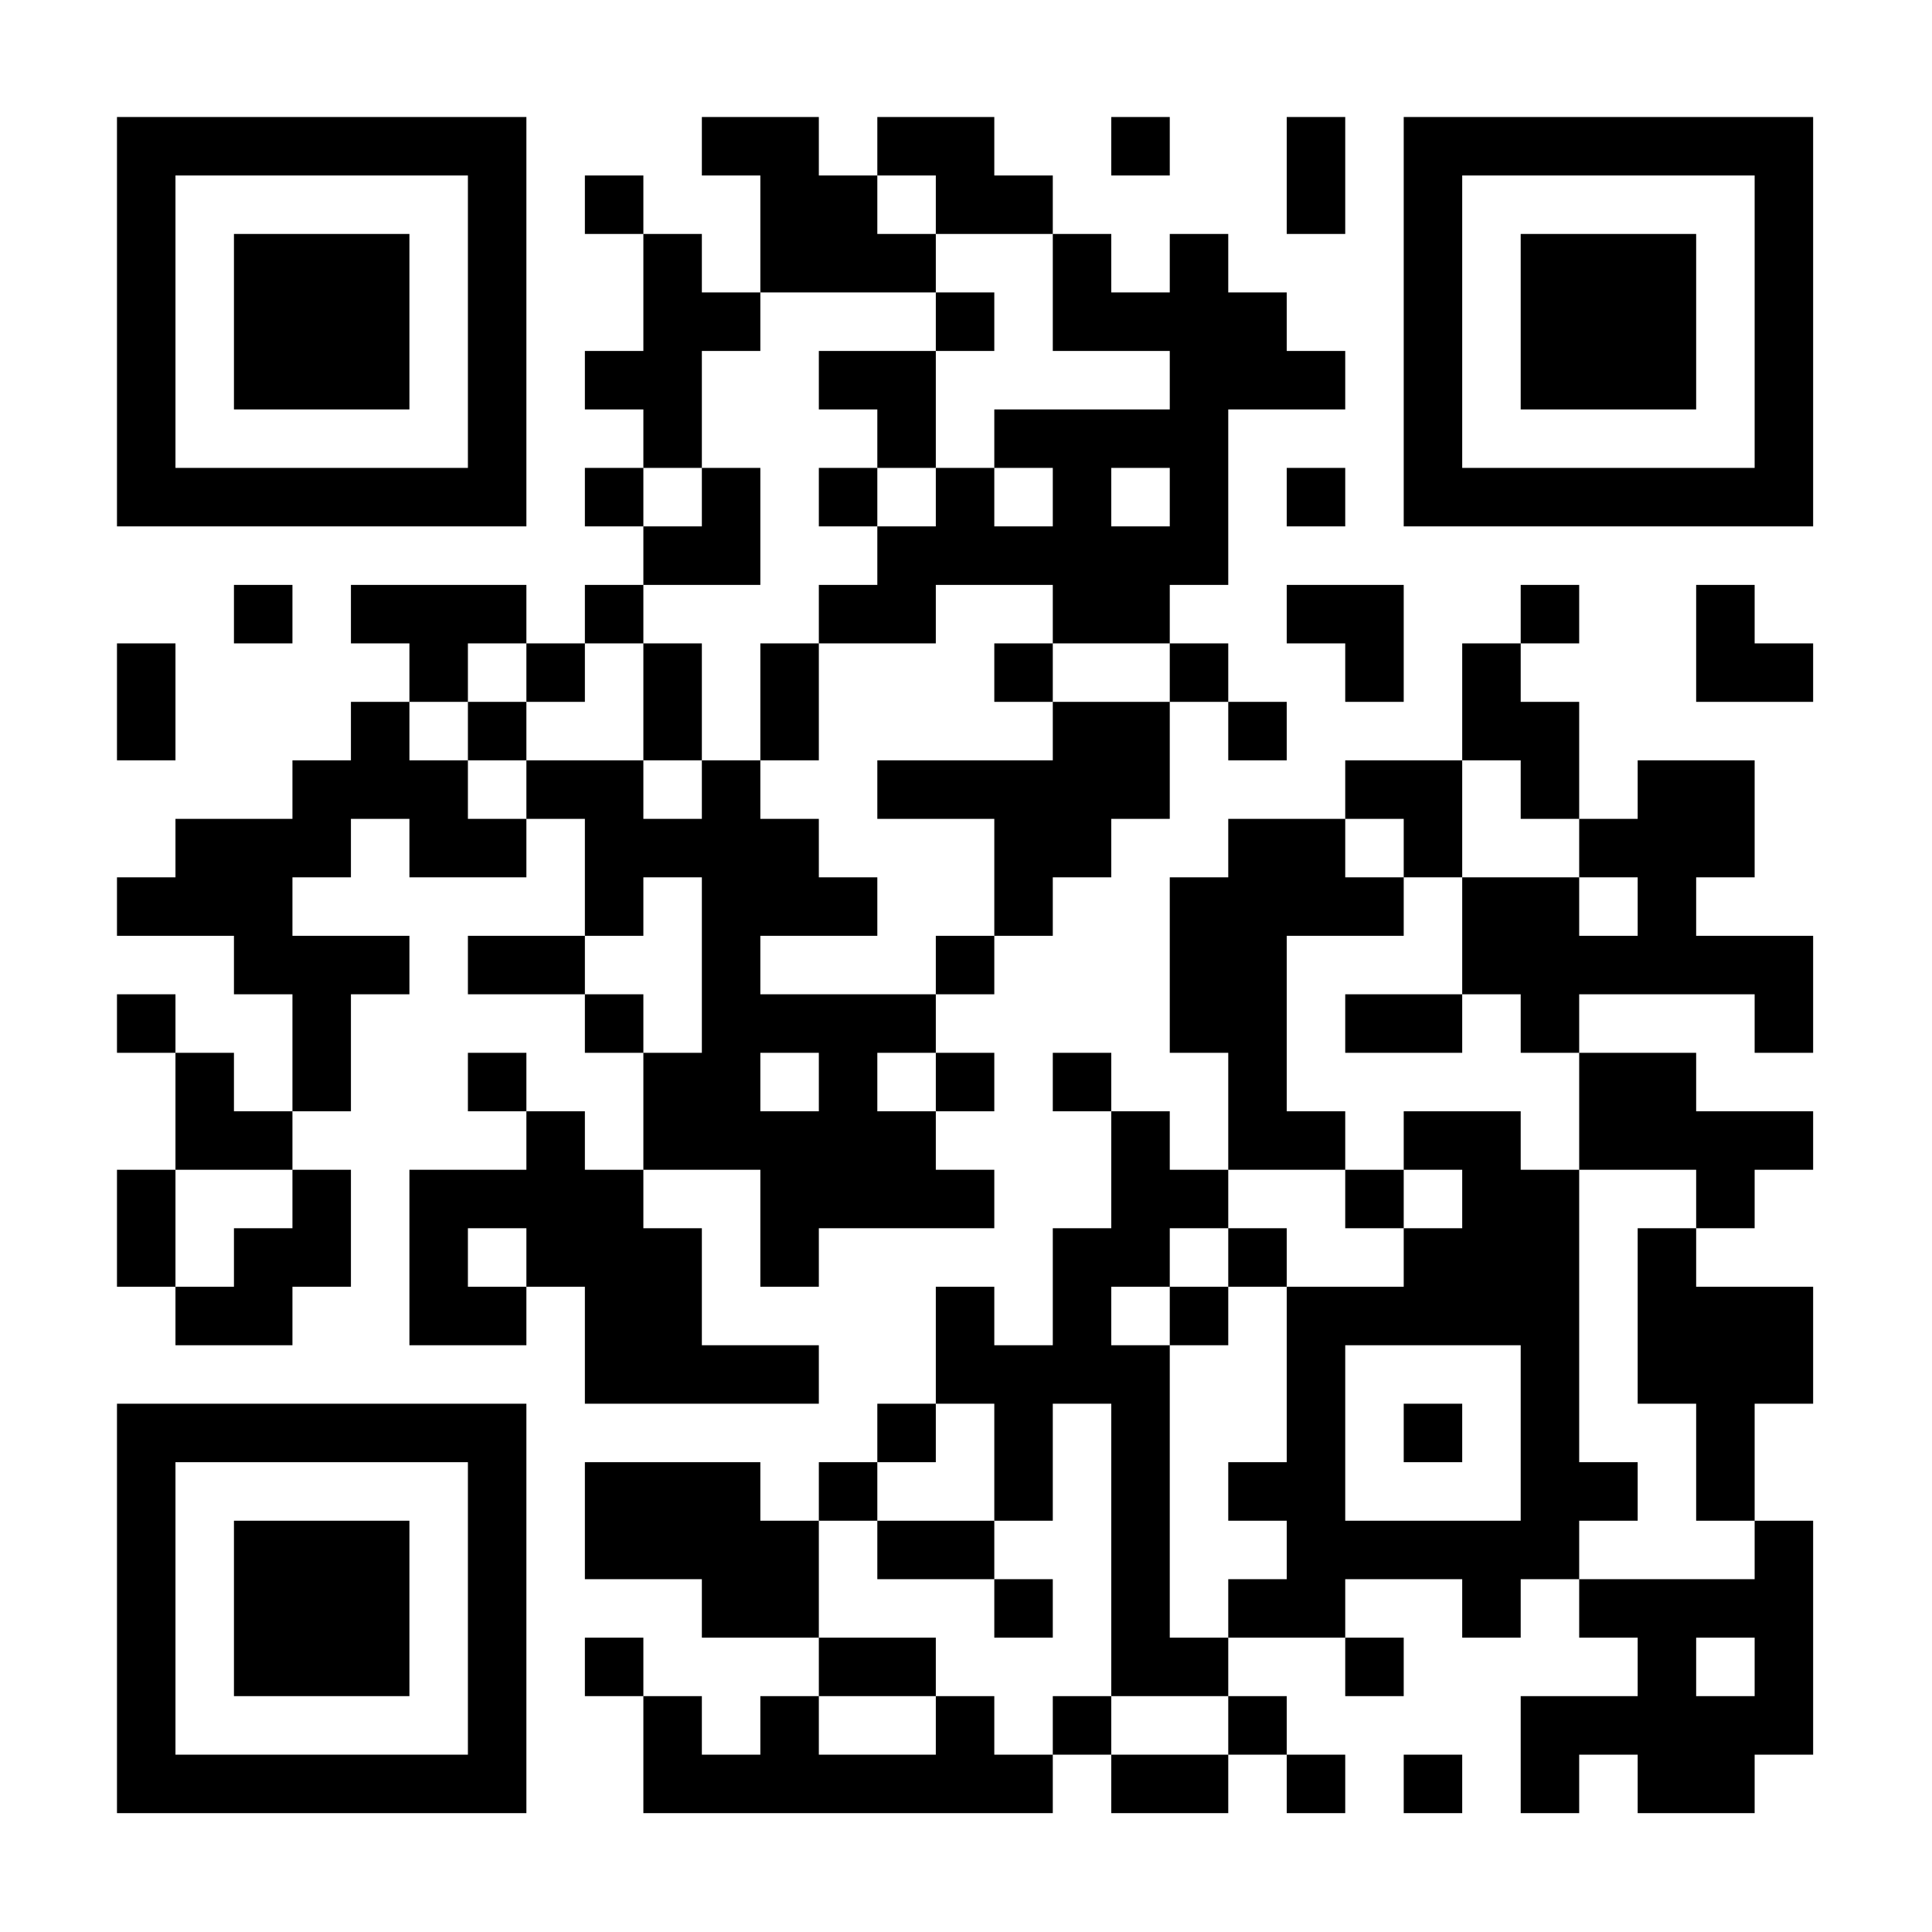 <?xml version="1.0" standalone="no"?>
<svg xmlns="http://www.w3.org/2000/svg" width="1024" height="1024" viewBox="0 0 1024 1024"><rect x="0" y="0" width="1024" height="1024" fill="#808080" stroke="none"/><defs><clipPath id="clip-path-dot-color"><rect x="62" y="341" width="31" height="31" transform="rotate(0,77.5,356.5)"/><rect x="62" y="372" width="31" height="31" transform="rotate(0,77.5,387.5)"/><rect x="62" y="465" width="31" height="31" transform="rotate(0,77.5,480.5)"/><rect x="62" y="527" width="31" height="31" transform="rotate(0,77.5,542.5)"/><rect x="62" y="620" width="31" height="31" transform="rotate(0,77.5,635.5)"/><rect x="62" y="651" width="31" height="31" transform="rotate(0,77.5,666.5)"/><rect x="93" y="434" width="31" height="31" transform="rotate(0,108.5,449.5)"/><rect x="93" y="465" width="31" height="31" transform="rotate(0,108.5,480.5)"/><rect x="93" y="558" width="31" height="31" transform="rotate(0,108.5,573.5)"/><rect x="93" y="589" width="31" height="31" transform="rotate(0,108.5,604.5)"/><rect x="93" y="682" width="31" height="31" transform="rotate(0,108.5,697.5)"/><rect x="124" y="310" width="31" height="31" transform="rotate(0,139.5,325.5)"/><rect x="124" y="434" width="31" height="31" transform="rotate(0,139.5,449.5)"/><rect x="124" y="465" width="31" height="31" transform="rotate(0,139.5,480.5)"/><rect x="124" y="496" width="31" height="31" transform="rotate(0,139.5,511.5)"/><rect x="124" y="589" width="31" height="31" transform="rotate(0,139.5,604.5)"/><rect x="124" y="651" width="31" height="31" transform="rotate(0,139.5,666.5)"/><rect x="124" y="682" width="31" height="31" transform="rotate(0,139.5,697.5)"/><rect x="155" y="403" width="31" height="31" transform="rotate(0,170.5,418.5)"/><rect x="155" y="434" width="31" height="31" transform="rotate(0,170.5,449.5)"/><rect x="155" y="496" width="31" height="31" transform="rotate(0,170.5,511.5)"/><rect x="155" y="527" width="31" height="31" transform="rotate(0,170.5,542.5)"/><rect x="155" y="558" width="31" height="31" transform="rotate(0,170.5,573.5)"/><rect x="155" y="620" width="31" height="31" transform="rotate(0,170.5,635.5)"/><rect x="155" y="651" width="31" height="31" transform="rotate(0,170.5,666.5)"/><rect x="186" y="310" width="31" height="31" transform="rotate(0,201.5,325.5)"/><rect x="186" y="372" width="31" height="31" transform="rotate(0,201.5,387.5)"/><rect x="186" y="403" width="31" height="31" transform="rotate(0,201.5,418.5)"/><rect x="186" y="496" width="31" height="31" transform="rotate(0,201.5,511.5)"/><rect x="217" y="310" width="31" height="31" transform="rotate(0,232.5,325.5)"/><rect x="217" y="341" width="31" height="31" transform="rotate(0,232.5,356.5)"/><rect x="217" y="403" width="31" height="31" transform="rotate(0,232.5,418.5)"/><rect x="217" y="434" width="31" height="31" transform="rotate(0,232.5,449.5)"/><rect x="217" y="620" width="31" height="31" transform="rotate(0,232.5,635.5)"/><rect x="217" y="651" width="31" height="31" transform="rotate(0,232.5,666.5)"/><rect x="217" y="682" width="31" height="31" transform="rotate(0,232.5,697.5)"/><rect x="248" y="310" width="31" height="31" transform="rotate(0,263.5,325.5)"/><rect x="248" y="372" width="31" height="31" transform="rotate(0,263.5,387.5)"/><rect x="248" y="434" width="31" height="31" transform="rotate(0,263.5,449.5)"/><rect x="248" y="496" width="31" height="31" transform="rotate(0,263.5,511.5)"/><rect x="248" y="558" width="31" height="31" transform="rotate(0,263.5,573.5)"/><rect x="248" y="620" width="31" height="31" transform="rotate(0,263.5,635.5)"/><rect x="248" y="682" width="31" height="31" transform="rotate(0,263.5,697.5)"/><rect x="279" y="341" width="31" height="31" transform="rotate(0,294.5,356.5)"/><rect x="279" y="403" width="31" height="31" transform="rotate(0,294.5,418.5)"/><rect x="279" y="496" width="31" height="31" transform="rotate(0,294.5,511.5)"/><rect x="279" y="589" width="31" height="31" transform="rotate(0,294.5,604.5)"/><rect x="279" y="620" width="31" height="31" transform="rotate(0,294.5,635.5)"/><rect x="279" y="651" width="31" height="31" transform="rotate(0,294.5,666.5)"/><rect x="310" y="93" width="31" height="31" transform="rotate(0,325.5,108.5)"/><rect x="310" y="186" width="31" height="31" transform="rotate(0,325.5,201.5)"/><rect x="310" y="248" width="31" height="31" transform="rotate(0,325.5,263.5)"/><rect x="310" y="310" width="31" height="31" transform="rotate(0,325.5,325.5)"/><rect x="310" y="403" width="31" height="31" transform="rotate(0,325.5,418.5)"/><rect x="310" y="434" width="31" height="31" transform="rotate(0,325.5,449.5)"/><rect x="310" y="465" width="31" height="31" transform="rotate(0,325.5,480.5)"/><rect x="310" y="527" width="31" height="31" transform="rotate(0,325.5,542.5)"/><rect x="310" y="620" width="31" height="31" transform="rotate(0,325.5,635.5)"/><rect x="310" y="651" width="31" height="31" transform="rotate(0,325.5,666.5)"/><rect x="310" y="682" width="31" height="31" transform="rotate(0,325.5,697.5)"/><rect x="310" y="713" width="31" height="31" transform="rotate(0,325.5,728.5)"/><rect x="310" y="775" width="31" height="31" transform="rotate(0,325.5,790.5)"/><rect x="310" y="806" width="31" height="31" transform="rotate(0,325.5,821.5)"/><rect x="310" y="868" width="31" height="31" transform="rotate(0,325.5,883.5)"/><rect x="341" y="124" width="31" height="31" transform="rotate(0,356.5,139.5)"/><rect x="341" y="155" width="31" height="31" transform="rotate(0,356.5,170.5)"/><rect x="341" y="186" width="31" height="31" transform="rotate(0,356.5,201.5)"/><rect x="341" y="217" width="31" height="31" transform="rotate(0,356.5,232.5)"/><rect x="341" y="279" width="31" height="31" transform="rotate(0,356.5,294.5)"/><rect x="341" y="341" width="31" height="31" transform="rotate(0,356.5,356.5)"/><rect x="341" y="372" width="31" height="31" transform="rotate(0,356.5,387.5)"/><rect x="341" y="434" width="31" height="31" transform="rotate(0,356.5,449.5)"/><rect x="341" y="558" width="31" height="31" transform="rotate(0,356.5,573.5)"/><rect x="341" y="589" width="31" height="31" transform="rotate(0,356.5,604.5)"/><rect x="341" y="651" width="31" height="31" transform="rotate(0,356.5,666.5)"/><rect x="341" y="682" width="31" height="31" transform="rotate(0,356.5,697.5)"/><rect x="341" y="713" width="31" height="31" transform="rotate(0,356.5,728.5)"/><rect x="341" y="775" width="31" height="31" transform="rotate(0,356.5,790.5)"/><rect x="341" y="806" width="31" height="31" transform="rotate(0,356.5,821.5)"/><rect x="341" y="899" width="31" height="31" transform="rotate(0,356.5,914.5)"/><rect x="341" y="930" width="31" height="31" transform="rotate(0,356.5,945.5)"/><rect x="372" y="62" width="31" height="31" transform="rotate(0,387.5,77.5)"/><rect x="372" y="155" width="31" height="31" transform="rotate(0,387.5,170.5)"/><rect x="372" y="248" width="31" height="31" transform="rotate(0,387.5,263.5)"/><rect x="372" y="279" width="31" height="31" transform="rotate(0,387.5,294.5)"/><rect x="372" y="403" width="31" height="31" transform="rotate(0,387.5,418.5)"/><rect x="372" y="434" width="31" height="31" transform="rotate(0,387.5,449.5)"/><rect x="372" y="465" width="31" height="31" transform="rotate(0,387.5,480.5)"/><rect x="372" y="496" width="31" height="31" transform="rotate(0,387.5,511.5)"/><rect x="372" y="527" width="31" height="31" transform="rotate(0,387.5,542.5)"/><rect x="372" y="558" width="31" height="31" transform="rotate(0,387.5,573.5)"/><rect x="372" y="589" width="31" height="31" transform="rotate(0,387.5,604.5)"/><rect x="372" y="713" width="31" height="31" transform="rotate(0,387.5,728.5)"/><rect x="372" y="775" width="31" height="31" transform="rotate(0,387.5,790.5)"/><rect x="372" y="806" width="31" height="31" transform="rotate(0,387.5,821.5)"/><rect x="372" y="837" width="31" height="31" transform="rotate(0,387.5,852.5)"/><rect x="372" y="930" width="31" height="31" transform="rotate(0,387.5,945.5)"/><rect x="403" y="62" width="31" height="31" transform="rotate(0,418.5,77.5)"/><rect x="403" y="93" width="31" height="31" transform="rotate(0,418.5,108.5)"/><rect x="403" y="124" width="31" height="31" transform="rotate(0,418.5,139.5)"/><rect x="403" y="341" width="31" height="31" transform="rotate(0,418.5,356.5)"/><rect x="403" y="372" width="31" height="31" transform="rotate(0,418.5,387.5)"/><rect x="403" y="434" width="31" height="31" transform="rotate(0,418.5,449.5)"/><rect x="403" y="465" width="31" height="31" transform="rotate(0,418.5,480.5)"/><rect x="403" y="527" width="31" height="31" transform="rotate(0,418.5,542.5)"/><rect x="403" y="589" width="31" height="31" transform="rotate(0,418.5,604.5)"/><rect x="403" y="620" width="31" height="31" transform="rotate(0,418.5,635.5)"/><rect x="403" y="651" width="31" height="31" transform="rotate(0,418.5,666.5)"/><rect x="403" y="713" width="31" height="31" transform="rotate(0,418.5,728.5)"/><rect x="403" y="806" width="31" height="31" transform="rotate(0,418.5,821.5)"/><rect x="403" y="837" width="31" height="31" transform="rotate(0,418.5,852.5)"/><rect x="403" y="899" width="31" height="31" transform="rotate(0,418.5,914.5)"/><rect x="403" y="930" width="31" height="31" transform="rotate(0,418.5,945.5)"/><rect x="434" y="93" width="31" height="31" transform="rotate(0,449.5,108.5)"/><rect x="434" y="124" width="31" height="31" transform="rotate(0,449.5,139.5)"/><rect x="434" y="186" width="31" height="31" transform="rotate(0,449.5,201.5)"/><rect x="434" y="248" width="31" height="31" transform="rotate(0,449.5,263.5)"/><rect x="434" y="310" width="31" height="31" transform="rotate(0,449.5,325.5)"/><rect x="434" y="465" width="31" height="31" transform="rotate(0,449.5,480.5)"/><rect x="434" y="527" width="31" height="31" transform="rotate(0,449.5,542.5)"/><rect x="434" y="558" width="31" height="31" transform="rotate(0,449.5,573.5)"/><rect x="434" y="589" width="31" height="31" transform="rotate(0,449.5,604.5)"/><rect x="434" y="620" width="31" height="31" transform="rotate(0,449.5,635.5)"/><rect x="434" y="775" width="31" height="31" transform="rotate(0,449.5,790.5)"/><rect x="434" y="868" width="31" height="31" transform="rotate(0,449.5,883.5)"/><rect x="434" y="930" width="31" height="31" transform="rotate(0,449.5,945.5)"/><rect x="465" y="62" width="31" height="31" transform="rotate(0,480.5,77.5)"/><rect x="465" y="124" width="31" height="31" transform="rotate(0,480.5,139.5)"/><rect x="465" y="186" width="31" height="31" transform="rotate(0,480.5,201.5)"/><rect x="465" y="217" width="31" height="31" transform="rotate(0,480.5,232.5)"/><rect x="465" y="279" width="31" height="31" transform="rotate(0,480.5,294.5)"/><rect x="465" y="310" width="31" height="31" transform="rotate(0,480.5,325.5)"/><rect x="465" y="403" width="31" height="31" transform="rotate(0,480.5,418.5)"/><rect x="465" y="527" width="31" height="31" transform="rotate(0,480.5,542.5)"/><rect x="465" y="589" width="31" height="31" transform="rotate(0,480.5,604.5)"/><rect x="465" y="620" width="31" height="31" transform="rotate(0,480.5,635.5)"/><rect x="465" y="744" width="31" height="31" transform="rotate(0,480.5,759.5)"/><rect x="465" y="806" width="31" height="31" transform="rotate(0,480.5,821.5)"/><rect x="465" y="868" width="31" height="31" transform="rotate(0,480.5,883.5)"/><rect x="465" y="930" width="31" height="31" transform="rotate(0,480.5,945.5)"/><rect x="496" y="62" width="31" height="31" transform="rotate(0,511.5,77.5)"/><rect x="496" y="93" width="31" height="31" transform="rotate(0,511.5,108.5)"/><rect x="496" y="155" width="31" height="31" transform="rotate(0,511.5,170.5)"/><rect x="496" y="248" width="31" height="31" transform="rotate(0,511.5,263.5)"/><rect x="496" y="279" width="31" height="31" transform="rotate(0,511.5,294.5)"/><rect x="496" y="403" width="31" height="31" transform="rotate(0,511.5,418.5)"/><rect x="496" y="496" width="31" height="31" transform="rotate(0,511.5,511.5)"/><rect x="496" y="558" width="31" height="31" transform="rotate(0,511.5,573.5)"/><rect x="496" y="620" width="31" height="31" transform="rotate(0,511.5,635.5)"/><rect x="496" y="682" width="31" height="31" transform="rotate(0,511.5,697.5)"/><rect x="496" y="713" width="31" height="31" transform="rotate(0,511.5,728.5)"/><rect x="496" y="806" width="31" height="31" transform="rotate(0,511.5,821.5)"/><rect x="496" y="899" width="31" height="31" transform="rotate(0,511.5,914.5)"/><rect x="496" y="930" width="31" height="31" transform="rotate(0,511.5,945.5)"/><rect x="527" y="93" width="31" height="31" transform="rotate(0,542.5,108.5)"/><rect x="527" y="217" width="31" height="31" transform="rotate(0,542.5,232.5)"/><rect x="527" y="279" width="31" height="31" transform="rotate(0,542.5,294.5)"/><rect x="527" y="341" width="31" height="31" transform="rotate(0,542.5,356.5)"/><rect x="527" y="403" width="31" height="31" transform="rotate(0,542.5,418.5)"/><rect x="527" y="434" width="31" height="31" transform="rotate(0,542.5,449.5)"/><rect x="527" y="465" width="31" height="31" transform="rotate(0,542.5,480.5)"/><rect x="527" y="713" width="31" height="31" transform="rotate(0,542.5,728.5)"/><rect x="527" y="744" width="31" height="31" transform="rotate(0,542.5,759.5)"/><rect x="527" y="775" width="31" height="31" transform="rotate(0,542.5,790.5)"/><rect x="527" y="837" width="31" height="31" transform="rotate(0,542.5,852.5)"/><rect x="527" y="930" width="31" height="31" transform="rotate(0,542.5,945.5)"/><rect x="558" y="124" width="31" height="31" transform="rotate(0,573.5,139.5)"/><rect x="558" y="155" width="31" height="31" transform="rotate(0,573.5,170.5)"/><rect x="558" y="217" width="31" height="31" transform="rotate(0,573.5,232.5)"/><rect x="558" y="248" width="31" height="31" transform="rotate(0,573.5,263.5)"/><rect x="558" y="279" width="31" height="31" transform="rotate(0,573.5,294.5)"/><rect x="558" y="310" width="31" height="31" transform="rotate(0,573.5,325.5)"/><rect x="558" y="372" width="31" height="31" transform="rotate(0,573.5,387.5)"/><rect x="558" y="403" width="31" height="31" transform="rotate(0,573.5,418.5)"/><rect x="558" y="434" width="31" height="31" transform="rotate(0,573.5,449.5)"/><rect x="558" y="558" width="31" height="31" transform="rotate(0,573.5,573.5)"/><rect x="558" y="651" width="31" height="31" transform="rotate(0,573.5,666.5)"/><rect x="558" y="682" width="31" height="31" transform="rotate(0,573.5,697.5)"/><rect x="558" y="713" width="31" height="31" transform="rotate(0,573.5,728.5)"/><rect x="558" y="899" width="31" height="31" transform="rotate(0,573.5,914.5)"/><rect x="589" y="62" width="31" height="31" transform="rotate(0,604.5,77.5)"/><rect x="589" y="155" width="31" height="31" transform="rotate(0,604.5,170.5)"/><rect x="589" y="217" width="31" height="31" transform="rotate(0,604.5,232.5)"/><rect x="589" y="279" width="31" height="31" transform="rotate(0,604.5,294.5)"/><rect x="589" y="310" width="31" height="31" transform="rotate(0,604.5,325.5)"/><rect x="589" y="372" width="31" height="31" transform="rotate(0,604.5,387.5)"/><rect x="589" y="403" width="31" height="31" transform="rotate(0,604.5,418.5)"/><rect x="589" y="589" width="31" height="31" transform="rotate(0,604.5,604.5)"/><rect x="589" y="620" width="31" height="31" transform="rotate(0,604.5,635.5)"/><rect x="589" y="651" width="31" height="31" transform="rotate(0,604.5,666.5)"/><rect x="589" y="713" width="31" height="31" transform="rotate(0,604.5,728.5)"/><rect x="589" y="744" width="31" height="31" transform="rotate(0,604.5,759.5)"/><rect x="589" y="775" width="31" height="31" transform="rotate(0,604.5,790.5)"/><rect x="589" y="806" width="31" height="31" transform="rotate(0,604.5,821.5)"/><rect x="589" y="837" width="31" height="31" transform="rotate(0,604.5,852.5)"/><rect x="589" y="868" width="31" height="31" transform="rotate(0,604.5,883.5)"/><rect x="589" y="930" width="31" height="31" transform="rotate(0,604.5,945.5)"/><rect x="620" y="124" width="31" height="31" transform="rotate(0,635.5,139.5)"/><rect x="620" y="155" width="31" height="31" transform="rotate(0,635.5,170.5)"/><rect x="620" y="186" width="31" height="31" transform="rotate(0,635.5,201.5)"/><rect x="620" y="217" width="31" height="31" transform="rotate(0,635.5,232.5)"/><rect x="620" y="248" width="31" height="31" transform="rotate(0,635.5,263.5)"/><rect x="620" y="279" width="31" height="31" transform="rotate(0,635.5,294.5)"/><rect x="620" y="341" width="31" height="31" transform="rotate(0,635.5,356.5)"/><rect x="620" y="465" width="31" height="31" transform="rotate(0,635.5,480.5)"/><rect x="620" y="496" width="31" height="31" transform="rotate(0,635.5,511.5)"/><rect x="620" y="527" width="31" height="31" transform="rotate(0,635.5,542.5)"/><rect x="620" y="620" width="31" height="31" transform="rotate(0,635.5,635.5)"/><rect x="620" y="682" width="31" height="31" transform="rotate(0,635.5,697.5)"/><rect x="620" y="868" width="31" height="31" transform="rotate(0,635.5,883.5)"/><rect x="620" y="930" width="31" height="31" transform="rotate(0,635.5,945.5)"/><rect x="651" y="155" width="31" height="31" transform="rotate(0,666.5,170.5)"/><rect x="651" y="186" width="31" height="31" transform="rotate(0,666.5,201.5)"/><rect x="651" y="372" width="31" height="31" transform="rotate(0,666.5,387.5)"/><rect x="651" y="434" width="31" height="31" transform="rotate(0,666.5,449.5)"/><rect x="651" y="465" width="31" height="31" transform="rotate(0,666.5,480.5)"/><rect x="651" y="496" width="31" height="31" transform="rotate(0,666.5,511.5)"/><rect x="651" y="527" width="31" height="31" transform="rotate(0,666.5,542.5)"/><rect x="651" y="558" width="31" height="31" transform="rotate(0,666.5,573.5)"/><rect x="651" y="589" width="31" height="31" transform="rotate(0,666.5,604.5)"/><rect x="651" y="651" width="31" height="31" transform="rotate(0,666.5,666.5)"/><rect x="651" y="775" width="31" height="31" transform="rotate(0,666.5,790.5)"/><rect x="651" y="837" width="31" height="31" transform="rotate(0,666.5,852.5)"/><rect x="651" y="899" width="31" height="31" transform="rotate(0,666.5,914.5)"/><rect x="682" y="62" width="31" height="31" transform="rotate(0,697.5,77.5)"/><rect x="682" y="93" width="31" height="31" transform="rotate(0,697.5,108.5)"/><rect x="682" y="186" width="31" height="31" transform="rotate(0,697.5,201.5)"/><rect x="682" y="248" width="31" height="31" transform="rotate(0,697.5,263.5)"/><rect x="682" y="310" width="31" height="31" transform="rotate(0,697.5,325.5)"/><rect x="682" y="434" width="31" height="31" transform="rotate(0,697.5,449.5)"/><rect x="682" y="465" width="31" height="31" transform="rotate(0,697.5,480.5)"/><rect x="682" y="589" width="31" height="31" transform="rotate(0,697.5,604.5)"/><rect x="682" y="682" width="31" height="31" transform="rotate(0,697.5,697.5)"/><rect x="682" y="713" width="31" height="31" transform="rotate(0,697.5,728.5)"/><rect x="682" y="744" width="31" height="31" transform="rotate(0,697.5,759.5)"/><rect x="682" y="775" width="31" height="31" transform="rotate(0,697.5,790.5)"/><rect x="682" y="806" width="31" height="31" transform="rotate(0,697.5,821.5)"/><rect x="682" y="837" width="31" height="31" transform="rotate(0,697.5,852.5)"/><rect x="682" y="930" width="31" height="31" transform="rotate(0,697.5,945.5)"/><rect x="713" y="310" width="31" height="31" transform="rotate(0,728.5,325.5)"/><rect x="713" y="341" width="31" height="31" transform="rotate(0,728.5,356.5)"/><rect x="713" y="403" width="31" height="31" transform="rotate(0,728.5,418.5)"/><rect x="713" y="465" width="31" height="31" transform="rotate(0,728.5,480.5)"/><rect x="713" y="527" width="31" height="31" transform="rotate(0,728.5,542.5)"/><rect x="713" y="620" width="31" height="31" transform="rotate(0,728.5,635.5)"/><rect x="713" y="682" width="31" height="31" transform="rotate(0,728.5,697.5)"/><rect x="713" y="806" width="31" height="31" transform="rotate(0,728.5,821.5)"/><rect x="713" y="868" width="31" height="31" transform="rotate(0,728.5,883.5)"/><rect x="744" y="403" width="31" height="31" transform="rotate(0,759.5,418.5)"/><rect x="744" y="434" width="31" height="31" transform="rotate(0,759.5,449.5)"/><rect x="744" y="527" width="31" height="31" transform="rotate(0,759.5,542.5)"/><rect x="744" y="589" width="31" height="31" transform="rotate(0,759.5,604.5)"/><rect x="744" y="651" width="31" height="31" transform="rotate(0,759.5,666.5)"/><rect x="744" y="682" width="31" height="31" transform="rotate(0,759.5,697.5)"/><rect x="744" y="744" width="31" height="31" transform="rotate(0,759.5,759.5)"/><rect x="744" y="806" width="31" height="31" transform="rotate(0,759.5,821.5)"/><rect x="744" y="930" width="31" height="31" transform="rotate(0,759.5,945.5)"/><rect x="775" y="341" width="31" height="31" transform="rotate(0,790.5,356.5)"/><rect x="775" y="372" width="31" height="31" transform="rotate(0,790.5,387.5)"/><rect x="775" y="465" width="31" height="31" transform="rotate(0,790.5,480.5)"/><rect x="775" y="496" width="31" height="31" transform="rotate(0,790.5,511.5)"/><rect x="775" y="589" width="31" height="31" transform="rotate(0,790.5,604.5)"/><rect x="775" y="620" width="31" height="31" transform="rotate(0,790.5,635.5)"/><rect x="775" y="651" width="31" height="31" transform="rotate(0,790.5,666.5)"/><rect x="775" y="682" width="31" height="31" transform="rotate(0,790.5,697.5)"/><rect x="775" y="806" width="31" height="31" transform="rotate(0,790.5,821.5)"/><rect x="775" y="837" width="31" height="31" transform="rotate(0,790.5,852.5)"/><rect x="806" y="310" width="31" height="31" transform="rotate(0,821.5,325.5)"/><rect x="806" y="372" width="31" height="31" transform="rotate(0,821.5,387.5)"/><rect x="806" y="403" width="31" height="31" transform="rotate(0,821.5,418.5)"/><rect x="806" y="465" width="31" height="31" transform="rotate(0,821.5,480.5)"/><rect x="806" y="496" width="31" height="31" transform="rotate(0,821.5,511.5)"/><rect x="806" y="527" width="31" height="31" transform="rotate(0,821.5,542.5)"/><rect x="806" y="620" width="31" height="31" transform="rotate(0,821.5,635.5)"/><rect x="806" y="651" width="31" height="31" transform="rotate(0,821.5,666.5)"/><rect x="806" y="682" width="31" height="31" transform="rotate(0,821.5,697.5)"/><rect x="806" y="713" width="31" height="31" transform="rotate(0,821.5,728.5)"/><rect x="806" y="744" width="31" height="31" transform="rotate(0,821.5,759.5)"/><rect x="806" y="775" width="31" height="31" transform="rotate(0,821.5,790.5)"/><rect x="806" y="806" width="31" height="31" transform="rotate(0,821.5,821.5)"/><rect x="806" y="899" width="31" height="31" transform="rotate(0,821.5,914.5)"/><rect x="806" y="930" width="31" height="31" transform="rotate(0,821.5,945.5)"/><rect x="837" y="434" width="31" height="31" transform="rotate(0,852.5,449.5)"/><rect x="837" y="496" width="31" height="31" transform="rotate(0,852.5,511.5)"/><rect x="837" y="558" width="31" height="31" transform="rotate(0,852.5,573.5)"/><rect x="837" y="589" width="31" height="31" transform="rotate(0,852.5,604.5)"/><rect x="837" y="775" width="31" height="31" transform="rotate(0,852.5,790.5)"/><rect x="837" y="837" width="31" height="31" transform="rotate(0,852.5,852.5)"/><rect x="837" y="899" width="31" height="31" transform="rotate(0,852.5,914.5)"/><rect x="868" y="403" width="31" height="31" transform="rotate(0,883.5,418.5)"/><rect x="868" y="434" width="31" height="31" transform="rotate(0,883.5,449.5)"/><rect x="868" y="465" width="31" height="31" transform="rotate(0,883.5,480.5)"/><rect x="868" y="496" width="31" height="31" transform="rotate(0,883.5,511.5)"/><rect x="868" y="558" width="31" height="31" transform="rotate(0,883.5,573.5)"/><rect x="868" y="589" width="31" height="31" transform="rotate(0,883.5,604.5)"/><rect x="868" y="651" width="31" height="31" transform="rotate(0,883.5,666.5)"/><rect x="868" y="682" width="31" height="31" transform="rotate(0,883.5,697.5)"/><rect x="868" y="713" width="31" height="31" transform="rotate(0,883.5,728.5)"/><rect x="868" y="837" width="31" height="31" transform="rotate(0,883.5,852.5)"/><rect x="868" y="868" width="31" height="31" transform="rotate(0,883.5,883.5)"/><rect x="868" y="899" width="31" height="31" transform="rotate(0,883.5,914.5)"/><rect x="868" y="930" width="31" height="31" transform="rotate(0,883.5,945.5)"/><rect x="899" y="310" width="31" height="31" transform="rotate(0,914.5,325.5)"/><rect x="899" y="341" width="31" height="31" transform="rotate(0,914.5,356.5)"/><rect x="899" y="403" width="31" height="31" transform="rotate(0,914.5,418.5)"/><rect x="899" y="434" width="31" height="31" transform="rotate(0,914.5,449.5)"/><rect x="899" y="496" width="31" height="31" transform="rotate(0,914.5,511.5)"/><rect x="899" y="589" width="31" height="31" transform="rotate(0,914.5,604.5)"/><rect x="899" y="620" width="31" height="31" transform="rotate(0,914.5,635.5)"/><rect x="899" y="682" width="31" height="31" transform="rotate(0,914.5,697.5)"/><rect x="899" y="713" width="31" height="31" transform="rotate(0,914.5,728.5)"/><rect x="899" y="744" width="31" height="31" transform="rotate(0,914.5,759.5)"/><rect x="899" y="775" width="31" height="31" transform="rotate(0,914.5,790.5)"/><rect x="899" y="837" width="31" height="31" transform="rotate(0,914.5,852.5)"/><rect x="899" y="899" width="31" height="31" transform="rotate(0,914.5,914.5)"/><rect x="899" y="930" width="31" height="31" transform="rotate(0,914.5,945.5)"/><rect x="930" y="341" width="31" height="31" transform="rotate(0,945.5,356.5)"/><rect x="930" y="496" width="31" height="31" transform="rotate(0,945.5,511.5)"/><rect x="930" y="527" width="31" height="31" transform="rotate(0,945.5,542.5)"/><rect x="930" y="589" width="31" height="31" transform="rotate(0,945.5,604.5)"/><rect x="930" y="682" width="31" height="31" transform="rotate(0,945.5,697.5)"/><rect x="930" y="713" width="31" height="31" transform="rotate(0,945.5,728.5)"/><rect x="930" y="806" width="31" height="31" transform="rotate(0,945.5,821.5)"/><rect x="930" y="837" width="31" height="31" transform="rotate(0,945.5,852.5)"/><rect x="930" y="868" width="31" height="31" transform="rotate(0,945.5,883.5)"/><rect x="930" y="899" width="31" height="31" transform="rotate(0,945.5,914.5)"/></clipPath><clipPath id="clip-path-corners-square-color-0-0"><rect x="62" y="62" width="31" height="31" transform="rotate(0,77.5,77.5)"/><rect x="62" y="93" width="31" height="31" transform="rotate(0,77.5,108.5)"/><rect x="62" y="124" width="31" height="31" transform="rotate(0,77.5,139.5)"/><rect x="62" y="155" width="31" height="31" transform="rotate(0,77.5,170.5)"/><rect x="62" y="186" width="31" height="31" transform="rotate(0,77.5,201.5)"/><rect x="62" y="217" width="31" height="31" transform="rotate(0,77.5,232.5)"/><rect x="62" y="248" width="31" height="31" transform="rotate(0,77.5,263.5)"/><rect x="93" y="62" width="31" height="31" transform="rotate(0,108.5,77.5)"/><rect x="93" y="248" width="31" height="31" transform="rotate(0,108.5,263.5)"/><rect x="124" y="62" width="31" height="31" transform="rotate(0,139.5,77.5)"/><rect x="124" y="248" width="31" height="31" transform="rotate(0,139.5,263.5)"/><rect x="155" y="62" width="31" height="31" transform="rotate(0,170.5,77.5)"/><rect x="155" y="248" width="31" height="31" transform="rotate(0,170.5,263.5)"/><rect x="186" y="62" width="31" height="31" transform="rotate(0,201.5,77.5)"/><rect x="186" y="248" width="31" height="31" transform="rotate(0,201.5,263.5)"/><rect x="217" y="62" width="31" height="31" transform="rotate(0,232.5,77.5)"/><rect x="217" y="248" width="31" height="31" transform="rotate(0,232.5,263.5)"/><rect x="248" y="62" width="31" height="31" transform="rotate(0,263.5,77.5)"/><rect x="248" y="93" width="31" height="31" transform="rotate(0,263.5,108.5)"/><rect x="248" y="124" width="31" height="31" transform="rotate(0,263.5,139.5)"/><rect x="248" y="155" width="31" height="31" transform="rotate(0,263.5,170.5)"/><rect x="248" y="186" width="31" height="31" transform="rotate(0,263.5,201.5)"/><rect x="248" y="217" width="31" height="31" transform="rotate(0,263.5,232.5)"/><rect x="248" y="248" width="31" height="31" transform="rotate(0,263.5,263.5)"/></clipPath><clipPath id="clip-path-corners-dot-color-0-0"><rect x="124" y="124" width="31" height="31" transform="rotate(0,139.5,139.5)"/><rect x="124" y="155" width="31" height="31" transform="rotate(0,139.5,170.5)"/><rect x="124" y="186" width="31" height="31" transform="rotate(0,139.5,201.5)"/><rect x="155" y="124" width="31" height="31" transform="rotate(0,170.5,139.5)"/><rect x="155" y="155" width="31" height="31" transform="rotate(0,170.5,170.5)"/><rect x="155" y="186" width="31" height="31" transform="rotate(0,170.5,201.5)"/><rect x="186" y="124" width="31" height="31" transform="rotate(0,201.5,139.5)"/><rect x="186" y="155" width="31" height="31" transform="rotate(0,201.5,170.5)"/><rect x="186" y="186" width="31" height="31" transform="rotate(0,201.5,201.5)"/></clipPath><clipPath id="clip-path-corners-square-color-1-0"><rect x="744" y="62" width="31" height="31" transform="rotate(0,759.5,77.5)"/><rect x="744" y="93" width="31" height="31" transform="rotate(0,759.5,108.5)"/><rect x="744" y="124" width="31" height="31" transform="rotate(0,759.5,139.5)"/><rect x="744" y="155" width="31" height="31" transform="rotate(0,759.5,170.5)"/><rect x="744" y="186" width="31" height="31" transform="rotate(0,759.5,201.5)"/><rect x="744" y="217" width="31" height="31" transform="rotate(0,759.5,232.5)"/><rect x="744" y="248" width="31" height="31" transform="rotate(0,759.5,263.5)"/><rect x="775" y="62" width="31" height="31" transform="rotate(0,790.5,77.5)"/><rect x="775" y="248" width="31" height="31" transform="rotate(0,790.5,263.5)"/><rect x="806" y="62" width="31" height="31" transform="rotate(0,821.5,77.5)"/><rect x="806" y="248" width="31" height="31" transform="rotate(0,821.5,263.5)"/><rect x="837" y="62" width="31" height="31" transform="rotate(0,852.5,77.5)"/><rect x="837" y="248" width="31" height="31" transform="rotate(0,852.5,263.5)"/><rect x="868" y="62" width="31" height="31" transform="rotate(0,883.5,77.5)"/><rect x="868" y="248" width="31" height="31" transform="rotate(0,883.5,263.5)"/><rect x="899" y="62" width="31" height="31" transform="rotate(0,914.5,77.5)"/><rect x="899" y="248" width="31" height="31" transform="rotate(0,914.5,263.5)"/><rect x="930" y="62" width="31" height="31" transform="rotate(0,945.5,77.5)"/><rect x="930" y="93" width="31" height="31" transform="rotate(0,945.5,108.5)"/><rect x="930" y="124" width="31" height="31" transform="rotate(0,945.5,139.5)"/><rect x="930" y="155" width="31" height="31" transform="rotate(0,945.5,170.5)"/><rect x="930" y="186" width="31" height="31" transform="rotate(0,945.5,201.5)"/><rect x="930" y="217" width="31" height="31" transform="rotate(0,945.5,232.5)"/><rect x="930" y="248" width="31" height="31" transform="rotate(0,945.5,263.5)"/></clipPath><clipPath id="clip-path-corners-dot-color-1-0"><rect x="806" y="124" width="31" height="31" transform="rotate(0,821.5,139.5)"/><rect x="806" y="155" width="31" height="31" transform="rotate(0,821.5,170.5)"/><rect x="806" y="186" width="31" height="31" transform="rotate(0,821.5,201.5)"/><rect x="837" y="124" width="31" height="31" transform="rotate(0,852.5,139.5)"/><rect x="837" y="155" width="31" height="31" transform="rotate(0,852.5,170.5)"/><rect x="837" y="186" width="31" height="31" transform="rotate(0,852.5,201.5)"/><rect x="868" y="124" width="31" height="31" transform="rotate(0,883.5,139.5)"/><rect x="868" y="155" width="31" height="31" transform="rotate(0,883.5,170.5)"/><rect x="868" y="186" width="31" height="31" transform="rotate(0,883.5,201.5)"/></clipPath><clipPath id="clip-path-corners-square-color-0-1"><rect x="62" y="744" width="31" height="31" transform="rotate(0,77.5,759.5)"/><rect x="62" y="775" width="31" height="31" transform="rotate(0,77.5,790.5)"/><rect x="62" y="806" width="31" height="31" transform="rotate(0,77.5,821.5)"/><rect x="62" y="837" width="31" height="31" transform="rotate(0,77.5,852.5)"/><rect x="62" y="868" width="31" height="31" transform="rotate(0,77.5,883.5)"/><rect x="62" y="899" width="31" height="31" transform="rotate(0,77.5,914.5)"/><rect x="62" y="930" width="31" height="31" transform="rotate(0,77.5,945.5)"/><rect x="93" y="744" width="31" height="31" transform="rotate(0,108.5,759.5)"/><rect x="93" y="930" width="31" height="31" transform="rotate(0,108.5,945.5)"/><rect x="124" y="744" width="31" height="31" transform="rotate(0,139.5,759.5)"/><rect x="124" y="930" width="31" height="31" transform="rotate(0,139.5,945.5)"/><rect x="155" y="744" width="31" height="31" transform="rotate(0,170.5,759.5)"/><rect x="155" y="930" width="31" height="31" transform="rotate(0,170.5,945.5)"/><rect x="186" y="744" width="31" height="31" transform="rotate(0,201.5,759.5)"/><rect x="186" y="930" width="31" height="31" transform="rotate(0,201.5,945.5)"/><rect x="217" y="744" width="31" height="31" transform="rotate(0,232.5,759.5)"/><rect x="217" y="930" width="31" height="31" transform="rotate(0,232.5,945.5)"/><rect x="248" y="744" width="31" height="31" transform="rotate(0,263.5,759.5)"/><rect x="248" y="775" width="31" height="31" transform="rotate(0,263.5,790.5)"/><rect x="248" y="806" width="31" height="31" transform="rotate(0,263.5,821.5)"/><rect x="248" y="837" width="31" height="31" transform="rotate(0,263.5,852.5)"/><rect x="248" y="868" width="31" height="31" transform="rotate(0,263.5,883.5)"/><rect x="248" y="899" width="31" height="31" transform="rotate(0,263.5,914.5)"/><rect x="248" y="930" width="31" height="31" transform="rotate(0,263.5,945.5)"/></clipPath><clipPath id="clip-path-corners-dot-color-0-1"><rect x="124" y="806" width="31" height="31" transform="rotate(0,139.5,821.5)"/><rect x="124" y="837" width="31" height="31" transform="rotate(0,139.5,852.5)"/><rect x="124" y="868" width="31" height="31" transform="rotate(0,139.5,883.5)"/><rect x="155" y="806" width="31" height="31" transform="rotate(0,170.5,821.5)"/><rect x="155" y="837" width="31" height="31" transform="rotate(0,170.5,852.5)"/><rect x="155" y="868" width="31" height="31" transform="rotate(0,170.5,883.5)"/><rect x="186" y="806" width="31" height="31" transform="rotate(0,201.5,821.5)"/><rect x="186" y="837" width="31" height="31" transform="rotate(0,201.5,852.5)"/><rect x="186" y="868" width="31" height="31" transform="rotate(0,201.5,883.5)"/></clipPath></defs><rect x="0" y="0" height="1024" width="1024" clip-path="url('#clip-path-background-color')" fill="#ffffff"/><rect x="62" y="62" height="899" width="899" clip-path="url('#clip-path-dot-color')" fill="#000000"/><rect x="62" y="62" height="217" width="217" clip-path="url('#clip-path-corners-square-color-0-0')" fill="#000000"/><rect x="124" y="124" height="93" width="93" clip-path="url('#clip-path-corners-dot-color-0-0')" fill="#000000"/><rect x="744" y="62" height="217" width="217" clip-path="url('#clip-path-corners-square-color-1-0')" fill="#000000"/><rect x="806" y="124" height="93" width="93" clip-path="url('#clip-path-corners-dot-color-1-0')" fill="#000000"/><rect x="62" y="744" height="217" width="217" clip-path="url('#clip-path-corners-square-color-0-1')" fill="#000000"/><rect x="124" y="806" height="93" width="93" clip-path="url('#clip-path-corners-dot-color-0-1')" fill="#000000"/></svg>